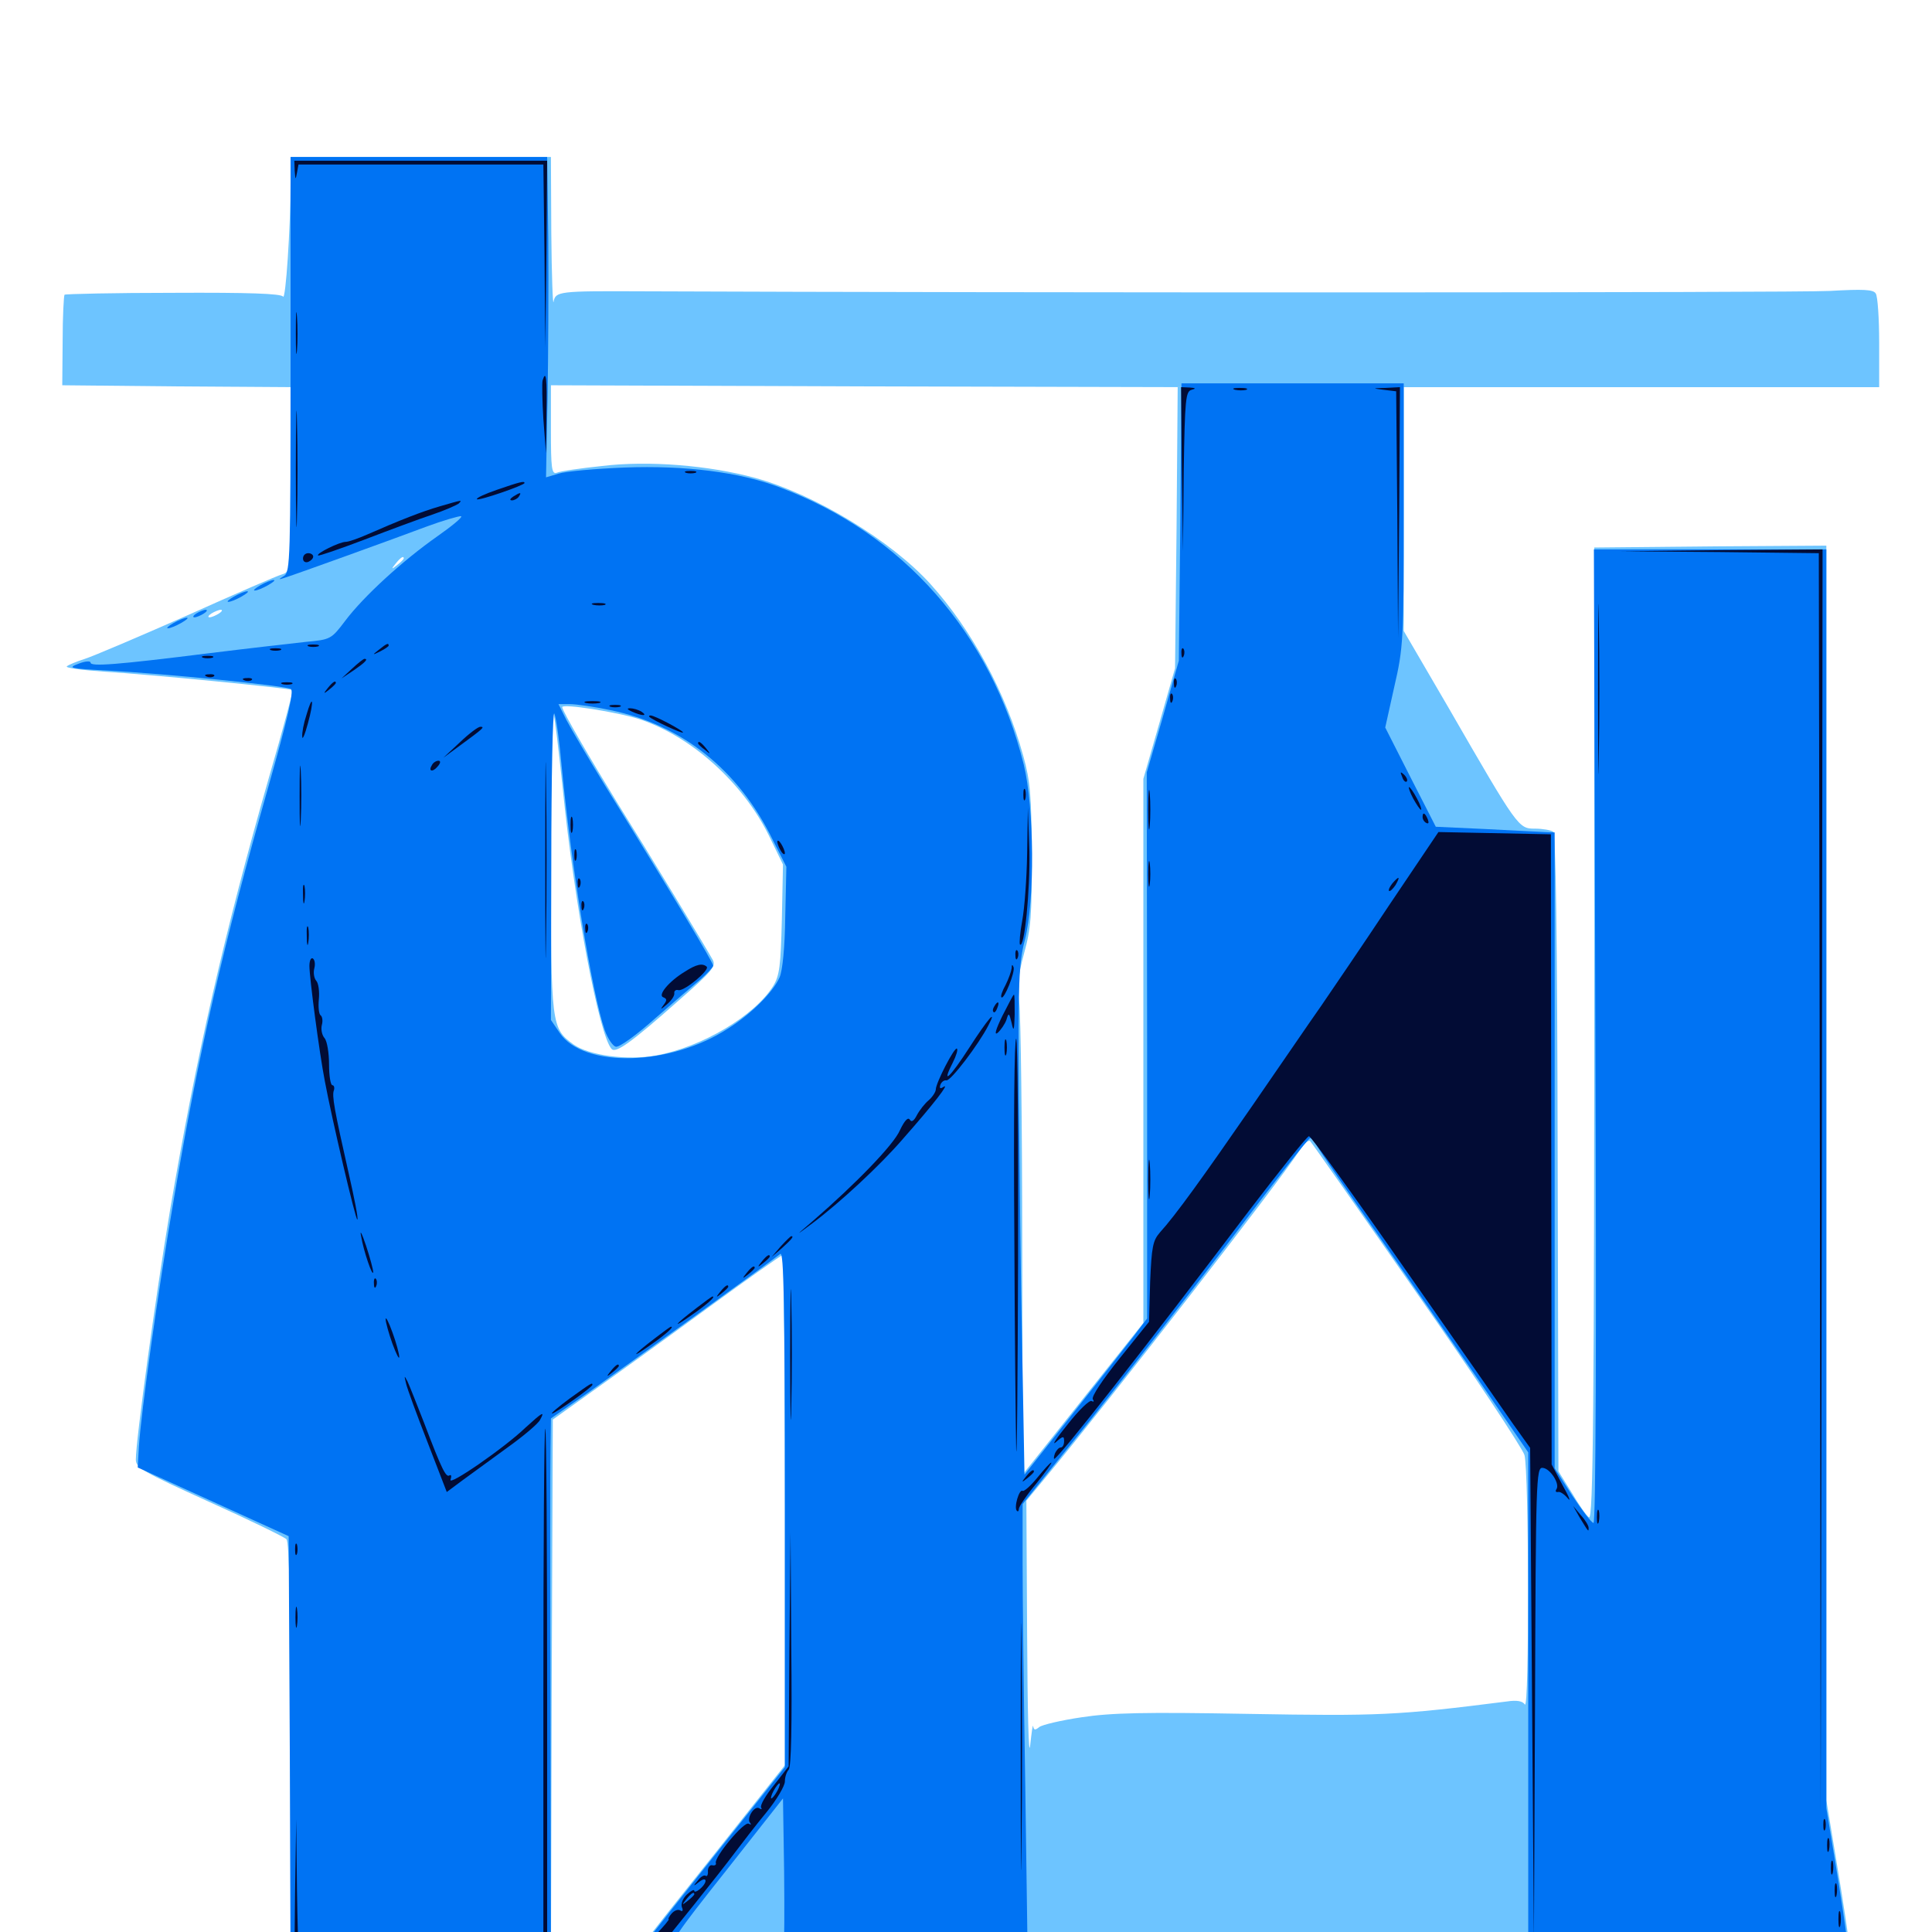 <svg xmlns="http://www.w3.org/2000/svg" viewBox="0 -1000 1000 1000">
	<path fill="#6dc4ff" d="M150.391 -905.469C150.391 -882.031 147.852 -844.141 146.484 -846.484C145.508 -848.047 128.516 -848.633 89.844 -848.438C59.375 -848.438 33.984 -847.852 33.398 -847.461C33.008 -846.875 32.422 -836.133 32.422 -823.438L32.227 -800.586L91.406 -800L150.391 -799.609V-751.953C150.391 -704.688 150.391 -704.102 146.094 -702.734C143.75 -702.148 121.68 -692.578 96.875 -681.445C72.07 -670.508 48.242 -660.352 43.945 -658.984C39.648 -657.617 35.352 -655.859 34.57 -655.078C33.789 -654.297 42.578 -653.125 54.102 -652.344C76.758 -650.977 150.781 -643.75 151.562 -642.773C151.758 -642.578 146.484 -622.461 139.453 -598.438C116.016 -516.797 101.562 -453.32 87.891 -372.852C80.664 -329.883 70.312 -254.688 70.312 -244.531C70.312 -240.234 73.828 -238.281 108.203 -222.656C129.102 -213.281 147.07 -204.492 148.242 -203.32C149.805 -201.758 150.391 -168.75 150.391 -91.211V18.75H217.773H285.156L285.547 -123.242L286.133 -265.234L306.641 -279.883C317.969 -287.891 344.531 -307.031 365.625 -322.461C386.719 -337.891 404.492 -350.391 405.078 -350.391C405.664 -350.391 406.25 -291.016 406.25 -218.359V-86.328L369.531 -40.039C331.25 7.812 326.172 14.648 326.172 17.188C326.172 18.164 468.359 18.555 642.188 18.359L958.008 17.773L957.422 8.984C957.031 4.102 954.102 -15.234 950.977 -33.984L945.312 -68.164V-392.773V-717.578L885.352 -717.188L825.195 -716.602V-520.312C825.195 -267.773 824.609 -213.086 822.461 -214.648C821.289 -215.234 817.383 -220.898 813.672 -227.148L806.641 -238.477L806.25 -403.32C806.055 -516.211 805.273 -568.555 803.906 -569.531C802.734 -570.312 798.438 -571.094 794.531 -571.094C785.938 -571.094 785.742 -571.289 749.805 -633.594L726.562 -673.438V-736.523V-799.609H849.609H972.656V-822.656C972.656 -835.156 971.875 -846.68 970.898 -848.047C969.727 -850.195 964.453 -850.391 947.07 -849.414C929.492 -848.438 523.438 -848.438 332.031 -849.219C289.258 -849.414 287.5 -849.219 286.523 -843.75C286.133 -841.602 285.547 -857.422 285.352 -879.297L285.156 -918.75H217.773H150.391ZM608.984 -726.758L608.203 -654.102L600 -625.391L591.797 -596.875V-456.055V-315.234L560.547 -275.977L529.297 -236.719L529.102 -353.711C529.102 -417.969 528.32 -475.391 527.539 -481.25C526.367 -489.453 526.953 -495.117 530.078 -506.641C533.594 -519.141 534.18 -526.562 533.984 -557.422C533.984 -588.086 533.203 -595.898 529.688 -608.594C520.703 -641.211 503.125 -673.828 481.641 -697.656C461.133 -720.312 421.68 -744.141 391.211 -752.539C366.992 -759.18 335.547 -761.719 311.523 -758.789C300.195 -757.617 289.648 -756.055 288.086 -755.273C285.547 -754.492 285.156 -757.812 285.156 -777.344V-800.586L447.266 -800L609.57 -799.609ZM232.422 -728.32C232.422 -729.688 231.836 -729.492 228.711 -727.539C227.148 -726.562 224.609 -726.172 222.852 -726.758C220.312 -727.539 220.117 -727.344 222.461 -725.781C225.195 -723.828 232.422 -725.781 232.422 -728.32ZM208.984 -710.938C208.984 -710.547 207.422 -708.984 205.664 -707.617C202.539 -705.078 202.344 -705.273 204.883 -708.398C207.422 -711.523 208.984 -712.5 208.984 -710.938ZM113.281 -682.422C111.719 -681.445 109.57 -680.469 108.398 -680.469C107.422 -680.469 107.812 -681.445 109.375 -682.422C110.938 -683.398 113.281 -684.375 114.258 -684.375C115.43 -684.375 114.844 -683.398 113.281 -682.422ZM331.055 -627.734C358.008 -618.75 384.375 -594.922 397.852 -567.773L405.273 -552.539L404.688 -524.219C404.102 -500 403.516 -495.117 400.195 -489.648C390.625 -474.219 363.281 -458.008 339.648 -453.711C324.609 -450.977 304.883 -453.711 296.875 -459.375C285.352 -467.773 285.156 -469.141 285.156 -554.297C285.156 -597.266 285.742 -631.836 286.328 -631.25C286.914 -630.664 289.062 -613.086 291.211 -592.383C297.266 -532.031 310.156 -463.672 316.602 -457.031C318.75 -454.688 326.953 -460.547 351.172 -482.031C368.359 -497.07 370.703 -499.805 368.945 -503.125C365.43 -509.57 335.352 -559.18 319.922 -583.789C305.859 -606.641 291.016 -632.031 291.016 -633.984C291.016 -635.938 319.531 -631.445 331.055 -627.734ZM733.203 -330.859C762.891 -288.477 787.891 -250.586 789.062 -246.875C791.406 -238.477 791.602 -113.867 789.258 -117.773C788.086 -119.531 785.156 -120.117 780.078 -119.336C723.242 -112.109 713.672 -111.719 646.484 -112.891C592.188 -113.867 575.195 -113.477 559.766 -111.133C549.219 -109.57 539.258 -107.227 537.891 -106.055C535.742 -104.297 535.156 -104.492 534.766 -106.445C534.57 -108.008 533.984 -103.516 533.203 -96.484C532.422 -89.453 531.836 -115.234 531.641 -153.516L531.25 -223.242L540.625 -234.57C574.805 -275.781 660.938 -386.719 672.656 -404.492C674.805 -408.008 677.344 -410.156 678.125 -409.375C678.906 -408.594 703.711 -373.242 733.203 -330.859Z"/>
	<path fill="#0073f3" d="M150.391 -811.328C150.391 -711.328 150.195 -703.906 147.07 -701.953C143.945 -700 143.945 -699.805 147.461 -700.977C154.688 -703.32 203.906 -721.094 220.508 -727.344C229.492 -730.664 237.695 -733.008 238.672 -732.812C239.648 -732.422 233.984 -727.734 226.172 -722.266C208.398 -709.766 188.281 -691.406 178.711 -678.711C171.484 -669.141 171.094 -668.945 158.398 -667.773C151.367 -666.992 128.906 -664.453 108.398 -661.914C59.961 -655.859 46.875 -654.883 46.875 -657.031C46.875 -658.008 43.945 -657.812 40.625 -656.445C34.766 -654.297 36.133 -653.906 55.664 -652.93C84.961 -651.367 147.656 -645.117 150.586 -643.359C152.148 -642.188 149.023 -628.516 139.062 -593.359C115.43 -510.156 103.32 -457.812 90.039 -379.688C81.836 -332.031 73.047 -269.336 71.875 -250.977L71.289 -240.43L110.352 -222.656L149.414 -204.883L150 -93.945L150.391 16.797H217.773H285.156L284.961 -109.766C284.766 -179.297 284.766 -242.773 284.961 -250.977L285.156 -265.82L304.297 -279.102C322.07 -291.602 398.438 -346.68 403.906 -350.977C405.664 -352.344 406.25 -325.781 406.25 -219.141V-85.352L370.312 -40.234C330.664 9.57 325.195 16.797 327.539 16.602C328.32 16.602 400.781 16.992 488.281 17.578C575.781 18.164 717.188 17.969 802.344 17.383L957.422 16.211L956.055 4.297C955.273 -2.344 952.539 -20.312 950 -35.742L945.312 -64.062V-389.844V-715.625H885.156H825L825.781 -463.672C826.367 -308.398 825.977 -211.719 824.805 -211.719C823.828 -211.719 818.945 -218.164 813.867 -225.781L804.688 -240.039V-404.492V-569.141L799.414 -569.336C796.289 -569.531 782.617 -570.117 768.555 -570.898L743.164 -572.07L730.078 -597.656L716.992 -623.438L721.68 -644.531C726.367 -664.844 726.562 -668.555 726.562 -733.789V-801.562H668.945H611.523L610.938 -729.883L610.156 -658.008L601.953 -629.102L593.555 -600.195L593.75 -458.984V-317.578L586.523 -308.008C582.422 -302.734 568.164 -284.57 554.688 -267.578L530.273 -236.719L529.102 -300.977C528.32 -336.133 527.734 -395.312 527.344 -432.422C526.953 -491.992 527.344 -501.367 530.469 -513.477C535.742 -533.984 535.352 -581.836 529.883 -604.297C512.891 -672.266 467.578 -723.828 403.32 -747.852C382.617 -755.664 354.492 -759.18 323.438 -758.008C308.398 -757.422 292.969 -756.055 289.258 -754.883L282.617 -752.93L283.398 -793.359C283.789 -815.625 283.984 -852.93 283.789 -876.367L283.203 -918.75H216.797H150.391ZM316.016 -632.422C352.93 -624.805 382.031 -601.758 399.805 -565.625L407.031 -551.367L406.445 -525.586C406.25 -509.961 405.078 -497.656 403.516 -494.141C400.195 -486.523 388.867 -475.195 376.758 -467.578C346.68 -448.047 301.953 -447.07 289.648 -465.43L285.156 -472.07L285.352 -553.32C285.352 -598.047 286.133 -632.812 286.914 -630.664C287.891 -628.516 289.648 -615.82 290.82 -602.344C295.703 -551.758 306.445 -485.547 313.086 -466.602C314.648 -462.305 317.188 -458.594 318.75 -458.203C320.508 -457.812 329.688 -464.453 339.062 -472.852C348.633 -481.25 359.375 -490.43 362.891 -493.359C366.211 -496.289 369.141 -499.414 369.141 -500.195C369.141 -501.758 349.219 -535.156 313.086 -593.555C304.492 -607.617 295.508 -622.852 293.164 -627.344L289.062 -635.547H294.922C298.242 -635.547 307.812 -634.18 316.016 -632.422ZM681.836 -406.641C683.203 -404.102 697.461 -383.203 713.672 -360.156C729.688 -337.109 753.711 -302.539 766.992 -283.203L791.016 -248.242V-120.703V7.031H661.523H531.836L530.664 -76.562C529.883 -122.461 529.297 -173.828 529.297 -190.625V-221.484L565.039 -265.82C584.57 -290.43 617.773 -333.008 638.672 -360.547C659.57 -388.281 677.344 -410.938 678.125 -410.938C678.906 -410.938 680.664 -408.984 681.836 -406.641ZM405.469 6.445C403.906 8.008 353.711 8.984 349.805 7.422C346.289 6.25 349.219 1.758 375.586 -31.445L405.273 -69.141L405.859 -31.641C406.055 -11.133 406.055 6.055 405.469 6.445ZM134.766 -697.07C132.031 -695.508 130.859 -694.336 131.836 -694.336C133.008 -694.336 135.938 -695.508 138.672 -697.07C141.406 -698.633 142.773 -699.805 141.602 -699.805C140.625 -699.805 137.5 -698.633 134.766 -697.07ZM121.094 -691.211C118.359 -689.648 117.188 -688.477 118.164 -688.477C119.336 -688.477 122.266 -689.648 125 -691.211C127.734 -692.773 129.102 -693.945 127.93 -693.945C126.953 -693.945 123.828 -692.773 121.094 -691.211ZM101.562 -682.422C100 -681.445 99.609 -680.469 100.586 -680.469C101.758 -680.469 103.906 -681.445 105.469 -682.422C107.031 -683.398 107.617 -684.375 106.445 -684.375C105.469 -684.375 103.125 -683.398 101.562 -682.422ZM89.844 -677.539C87.109 -675.977 85.938 -674.805 86.914 -674.805C88.086 -674.805 91.016 -675.977 93.75 -677.539C96.484 -679.102 97.852 -680.273 96.68 -680.273C95.703 -680.273 92.578 -679.102 89.844 -677.539Z"/>
	<path fill="#020c35" d="M152.539 -911.523C152.93 -906.836 152.93 -906.641 153.711 -910.547L154.492 -914.844H217.969H281.25L281.836 -867.578L282.227 -820.117L282.812 -868.555L283.203 -916.797H217.773H152.344ZM153.125 -827.93C153.125 -818.359 153.32 -814.062 153.711 -818.555C154.102 -823.047 154.102 -831.055 153.711 -836.133C153.32 -841.211 153.125 -837.695 153.125 -827.93ZM153.125 -757.617C153.125 -730.859 153.516 -719.531 153.711 -732.617C154.102 -745.703 154.102 -767.578 153.711 -781.445C153.516 -795.117 153.125 -784.57 153.125 -757.617ZM280.859 -803.125C280.469 -801.758 280.664 -792.773 281.25 -783.008L282.617 -765.43L282.812 -785.547C283.203 -804.297 282.617 -808.789 280.859 -803.125ZM611.719 -757.227L612.305 -714.648L612.695 -756.055C613.281 -793.359 613.672 -797.461 616.797 -798.242C619.141 -798.828 618.945 -799.219 615.82 -799.414L611.328 -799.609ZM639.258 -798.242C637.305 -798.828 638.477 -799.219 641.602 -799.219C644.922 -799.219 646.289 -798.828 645.117 -798.242C643.75 -797.852 641.016 -797.852 639.258 -798.242ZM716.211 -798.242L722.656 -797.461L723.242 -733.594L723.633 -669.727L724.219 -734.766L724.609 -799.609L717.383 -799.219C710.156 -799.023 710.156 -799.023 716.211 -798.242ZM355.078 -755.273C353.711 -755.859 354.688 -756.25 357.422 -756.25C360.156 -756.25 361.133 -755.859 359.961 -755.273C358.594 -754.883 356.25 -754.883 355.078 -755.273ZM257.227 -746.484C250.977 -744.336 246.289 -742.188 246.875 -741.602C247.656 -740.625 271.484 -748.828 271.484 -750C271.484 -751.172 269.141 -750.586 257.227 -746.484ZM265.625 -742.969C263.867 -741.797 263.672 -741.016 265.039 -741.016C266.211 -741.016 267.969 -741.992 268.555 -742.969C270.117 -745.312 269.336 -745.312 265.625 -742.969ZM227.539 -737.891C218.164 -735.156 207.227 -730.859 189.844 -723.242C185.352 -721.289 180.469 -719.531 178.906 -719.531C175.781 -719.531 163.477 -713.477 164.648 -712.5C165.039 -712.109 175.781 -715.82 188.672 -720.703C201.367 -725.586 217.188 -731.445 223.633 -733.594C230.078 -735.742 236.133 -738.477 237.305 -739.258C239.453 -741.406 239.648 -741.406 227.539 -737.891ZM890.039 -714.258L941.406 -713.672L941.992 -386.914L942.383 -60.352L942.969 -388.086L943.359 -715.625L891.211 -715.234L838.867 -714.648ZM156.836 -710.938C156.836 -709.375 158.008 -708.594 159.57 -709.18C160.938 -709.766 162.109 -710.938 162.109 -711.914C162.109 -712.891 160.938 -713.672 159.57 -713.672C158.008 -713.672 156.836 -712.5 156.836 -710.938ZM827.148 -643.359C827.148 -604.102 827.344 -588.086 827.539 -607.812C827.93 -627.344 827.93 -659.375 827.539 -679.102C827.344 -698.633 827.148 -682.617 827.148 -643.359ZM307.227 -686.914C305.273 -687.5 306.445 -687.891 309.57 -687.891C312.891 -687.891 314.258 -687.5 313.086 -686.914C311.719 -686.523 308.984 -686.523 307.227 -686.914ZM159.766 -665.43C158.398 -666.016 159.375 -666.406 162.109 -666.406C164.844 -666.406 165.82 -666.016 164.648 -665.43C163.281 -665.039 160.938 -665.039 159.766 -665.43ZM196.094 -663.672C192.578 -660.938 192.578 -660.742 196.875 -662.891C199.219 -664.062 201.172 -665.43 201.172 -665.82C201.172 -667.383 200.195 -666.992 196.094 -663.672ZM140.234 -663.477C138.867 -664.062 139.844 -664.453 142.578 -664.453C145.312 -664.453 146.289 -664.062 145.117 -663.477C143.75 -663.086 141.406 -663.086 140.234 -663.477ZM611.523 -661.719C611.523 -659.57 612.109 -658.984 612.695 -660.547C613.281 -661.914 613.086 -663.672 612.5 -664.258C611.914 -665.039 611.328 -663.867 611.523 -661.719ZM105.078 -659.57C103.711 -660.156 104.688 -660.547 107.422 -660.547C110.156 -660.547 111.133 -660.156 109.961 -659.57C108.594 -659.18 106.25 -659.18 105.078 -659.57ZM182.227 -653.906L176.758 -648.828L183.203 -653.125C188.867 -657.031 190.82 -658.984 188.672 -658.984C188.086 -658.984 185.156 -656.641 182.227 -653.906ZM107.031 -649.805C105.469 -650.391 106.055 -650.977 108.203 -650.977C110.352 -651.172 111.523 -650.586 110.742 -650C110.156 -649.414 108.398 -649.219 107.031 -649.805ZM126.562 -647.852C125 -648.438 125.586 -649.023 127.734 -649.023C129.883 -649.219 131.055 -648.633 130.273 -648.047C129.688 -647.461 127.93 -647.266 126.562 -647.852ZM607.617 -646.094C607.617 -643.945 608.203 -643.359 608.789 -644.922C609.375 -646.289 609.18 -648.047 608.594 -648.633C608.008 -649.414 607.422 -648.242 607.617 -646.094ZM146.094 -645.898C144.727 -646.484 145.703 -646.875 148.438 -646.875C151.172 -646.875 152.148 -646.484 150.977 -645.898C149.609 -645.508 147.266 -645.508 146.094 -645.898ZM169.727 -643.945C167.188 -640.82 167.383 -640.625 170.508 -643.164C172.266 -644.531 173.828 -646.094 173.828 -646.484C173.828 -648.047 172.266 -647.07 169.727 -643.945ZM605.664 -638.281C605.664 -636.133 606.25 -635.547 606.836 -637.109C607.422 -638.477 607.227 -640.234 606.641 -640.82C606.055 -641.602 605.469 -640.43 605.664 -638.281ZM158.594 -629.883C157.227 -625.781 156.25 -620.703 156.445 -618.75C156.445 -616.602 157.812 -619.727 159.375 -625.586C162.695 -637.695 161.914 -641.406 158.594 -629.883ZM303.32 -636.133C301.367 -636.719 302.93 -637.109 306.641 -637.109C310.352 -637.109 311.914 -636.719 310.156 -636.133C308.203 -635.742 305.078 -635.742 303.32 -636.133ZM282.227 -554.492C282.227 -509.375 282.422 -491.211 282.617 -514.062C283.008 -536.914 283.008 -573.828 282.617 -596.094C282.422 -618.359 282.227 -599.609 282.227 -554.492ZM316.016 -634.18C314.648 -634.766 315.625 -635.156 318.359 -635.156C321.094 -635.156 322.07 -634.766 320.898 -634.18C319.531 -633.789 317.188 -633.789 316.016 -634.18ZM327.148 -631.641C332.422 -629.297 335.547 -629.297 332.031 -631.641C330.469 -632.617 327.734 -633.398 326.172 -633.398C324.219 -633.398 324.609 -632.812 327.148 -631.641ZM336.133 -628.906C338.086 -627.148 353.516 -619.922 353.516 -620.898C353.516 -621.875 338.867 -629.688 336.719 -629.688C335.938 -629.688 335.742 -629.297 336.133 -628.906ZM238.086 -615.82L229.492 -607.812L238.281 -614.258C250 -622.852 251.172 -623.828 248.633 -623.828C247.461 -623.828 242.773 -620.312 238.086 -615.82ZM361.328 -615.234C361.328 -614.844 362.891 -613.281 364.844 -611.914C367.773 -609.375 367.969 -609.57 365.43 -612.695C362.891 -615.82 361.328 -616.797 361.328 -615.234ZM155.078 -587.695C155.078 -573.828 155.273 -568.359 155.664 -575.586C156.055 -582.812 156.055 -594.336 155.664 -600.977C155.273 -607.617 155.078 -601.758 155.078 -587.695ZM223.633 -604.102C221.484 -600.781 223.828 -600 226.562 -603.32C228.125 -605.078 228.125 -606.25 226.953 -606.25C225.781 -606.25 224.219 -605.273 223.633 -604.102ZM725.781 -597.852C726.367 -595.898 727.539 -594.922 728.125 -595.508C728.711 -596.094 728.125 -597.656 726.758 -599.023C724.805 -600.781 724.609 -600.586 725.781 -597.852ZM594.336 -580.859C594.336 -571.68 594.727 -567.969 595.117 -572.656C595.508 -577.148 595.508 -584.57 595.117 -589.258C594.727 -593.75 594.336 -590.039 594.336 -580.859ZM529.688 -588.672C529.688 -585.938 530.078 -584.961 530.664 -586.328C531.055 -587.5 531.055 -589.844 530.664 -591.211C530.078 -592.383 529.688 -591.406 529.688 -588.672ZM731.445 -586.719C733.203 -583.594 734.961 -580.859 735.547 -580.859C735.938 -580.859 735.156 -583.594 733.398 -586.719C731.641 -590.039 729.883 -592.578 729.297 -592.578C728.906 -592.578 729.688 -590.039 731.445 -586.719ZM531.641 -558.203C531.445 -545.312 530.273 -529.688 529.102 -523.438C527.93 -517.188 527.539 -511.719 527.93 -511.133C530.273 -508.789 533.203 -539.258 532.812 -559.375L532.031 -581.836ZM295.312 -573.047C295.312 -569.336 295.703 -567.773 296.289 -569.727C296.68 -571.484 296.68 -574.609 296.289 -576.562C295.703 -578.32 295.312 -576.758 295.312 -573.047ZM736.328 -577.148C736.328 -575.977 737.109 -574.609 738.281 -574.023C739.453 -573.438 739.648 -574.219 739.062 -575.781C737.695 -579.297 736.328 -579.883 736.328 -577.148ZM719.141 -531.641C705.273 -510.742 689.258 -487.305 683.789 -479.297C678.125 -471.289 662.305 -448.047 648.242 -427.734C622.461 -390.43 608.398 -370.898 600.391 -362.109C596.68 -357.812 596.094 -354.688 595.312 -336.523L594.727 -315.82L579.492 -296.875C570.898 -286.133 564.844 -277.148 565.625 -275.781C566.406 -274.609 566.211 -274.219 565.039 -274.805C564.062 -275.586 558.398 -270.117 552.734 -262.891C546.875 -255.664 544.141 -251.562 546.484 -253.516C550.195 -256.836 550.781 -256.836 550.781 -254.102C550.781 -252.148 550 -250.781 549.023 -250.781C548.047 -250.781 546.875 -249.414 546.094 -247.852C545.508 -246.289 545.312 -244.922 545.703 -244.922C547.656 -244.922 592.578 -302.148 646.875 -373.828C662.891 -394.727 676.562 -411.914 677.539 -411.914C678.516 -411.914 700.781 -381.25 726.953 -343.555C753.125 -306.055 778.516 -269.727 783.203 -262.891L791.992 -250.586L792.969 -123.242L793.945 4.102L794.531 -118.164C794.922 -233.398 795.117 -240.625 798.438 -240.234C802.344 -240.039 807.422 -232.031 805.664 -229.297C804.883 -228.125 805.273 -227.539 806.445 -227.734C807.422 -228.125 809.766 -226.562 811.523 -224.414C813.281 -222.266 812.109 -225.391 808.789 -231.25L803.125 -241.992L802.93 -405.078L802.734 -568.164L773.633 -568.75L744.531 -569.336ZM402.344 -564.258C402.344 -563.281 403.32 -560.938 404.297 -559.375C405.273 -557.812 406.25 -557.422 406.25 -558.398C406.25 -559.57 405.273 -561.719 404.297 -563.281C403.32 -564.844 402.344 -565.43 402.344 -564.258ZM297.266 -557.422C297.266 -554.688 297.656 -553.711 298.242 -555.078C298.633 -556.25 298.633 -558.594 298.242 -559.961C297.656 -561.133 297.266 -560.156 297.266 -557.422ZM594.336 -547.656C594.336 -541.797 594.727 -539.258 595.117 -542.383C595.508 -545.312 595.508 -550 595.117 -553.125C594.727 -556.055 594.336 -553.516 594.336 -547.656ZM299.023 -542.578C299.023 -540.43 299.609 -539.844 300.195 -541.406C300.781 -542.773 300.586 -544.531 300 -545.117C299.414 -545.898 298.828 -544.727 299.023 -542.578ZM720.703 -542.773C719.336 -541.016 718.555 -539.453 718.945 -538.867C719.531 -538.477 720.898 -539.844 722.266 -541.797C725 -546.484 724.219 -546.875 720.703 -542.773ZM156.836 -536.914C156.836 -532.617 157.227 -531.055 157.617 -533.594C158.008 -535.938 158.008 -539.453 157.617 -541.406C157.031 -543.164 156.641 -541.211 156.836 -536.914ZM300.977 -530.859C300.977 -528.711 301.562 -528.125 302.148 -529.688C302.734 -531.055 302.539 -532.812 301.953 -533.398C301.367 -534.18 300.781 -533.008 300.977 -530.859ZM158.789 -515.43C158.789 -511.133 159.18 -509.57 159.57 -512.109C159.961 -514.453 159.961 -517.969 159.57 -519.922C158.984 -521.68 158.594 -519.727 158.789 -515.43ZM302.93 -519.141C302.93 -516.992 303.516 -516.406 304.102 -517.969C304.688 -519.336 304.492 -521.094 303.906 -521.68C303.32 -522.461 302.734 -521.289 302.93 -519.141ZM525.586 -505.469C525.586 -503.32 526.172 -502.734 526.758 -504.297C527.344 -505.664 527.148 -507.422 526.562 -508.008C525.977 -508.789 525.391 -507.617 525.586 -505.469ZM160.156 -500C160.156 -494.141 165.234 -455.273 168.164 -440.234C171.68 -421.289 184.18 -367.969 184.961 -368.75C185.547 -369.141 183.398 -379.883 180.469 -392.773C173.047 -425.586 171.68 -433.008 172.852 -435.742C173.242 -437.109 172.852 -438.281 172.07 -438.281C171.094 -438.281 170.312 -443.164 170.312 -449.023C170.312 -454.883 169.336 -461.133 167.969 -462.695C166.602 -464.258 166.016 -467.383 166.602 -469.531C167.188 -471.68 166.797 -473.828 166.016 -474.414C165.039 -475 164.648 -478.711 165.039 -482.812C165.43 -486.719 164.844 -491.211 163.672 -492.383C162.5 -493.75 162.109 -496.68 162.695 -498.828C163.281 -500.977 162.891 -503.32 161.914 -503.906C160.938 -504.492 160.156 -502.734 160.156 -500ZM354.492 -497.07C346.094 -491.992 340.234 -484.766 343.359 -483.789C345.312 -483.008 345.312 -482.227 343.359 -479.688C341.602 -477.344 341.992 -477.344 345.117 -480.078C347.461 -482.031 349.219 -484.57 349.023 -485.938C348.828 -487.109 349.805 -487.891 351.172 -487.5C354.297 -486.914 367.383 -497.852 365.82 -499.609C363.672 -501.562 360.547 -500.977 354.492 -497.07ZM523.633 -498.828C523.438 -497.266 522.07 -493.359 520.508 -490.234C518.75 -487.109 517.773 -484.18 518.359 -483.789C519.727 -482.422 525.586 -497.07 524.609 -499.414C524.023 -500.977 523.633 -500.781 523.633 -498.828ZM518.75 -474.023C515.43 -467.188 514.453 -463.867 516.406 -465.43C517.969 -466.797 520.117 -469.922 520.898 -472.07C522.07 -475.977 522.266 -475.977 523.633 -470.508C524.609 -465.625 525 -466.602 525.195 -475C525.195 -480.469 525.195 -485.156 524.805 -485.156C524.414 -485.156 521.875 -480.078 518.75 -474.023ZM514.648 -479.102C513.867 -477.93 513.672 -476.758 514.258 -476.172C514.648 -475.586 515.625 -476.562 516.211 -478.32C517.578 -481.641 516.406 -482.227 514.648 -479.102ZM501.758 -457.812C491.797 -442.383 486.914 -437.695 493.164 -450C494.922 -453.516 495.898 -456.641 495.312 -457.227C494.141 -458.398 484.375 -439.453 484.375 -436.133C484.375 -434.961 482.812 -432.422 480.859 -430.664C478.711 -428.906 475.977 -425.391 474.609 -422.852C473.047 -419.727 471.68 -418.945 470.898 -420.508C469.922 -421.875 468.164 -419.922 465.82 -415.039C462.695 -407.617 442.969 -387.305 420.898 -368.164C411.523 -360.156 411.523 -360.156 419.922 -366.406C434.375 -377.148 455.469 -396.68 467.383 -410.547C483.594 -428.906 491.602 -439.453 488.477 -437.5C486.719 -436.328 486.133 -436.523 486.719 -438.477C487.305 -440.039 488.672 -441.016 489.844 -440.82C491.992 -440.234 506.641 -459.57 511.523 -469.141C516.406 -478.516 511.328 -472.656 501.758 -457.812ZM519.922 -457.812C519.922 -454.102 520.312 -452.539 520.898 -454.492C521.289 -456.25 521.289 -459.375 520.898 -461.328C520.312 -463.086 519.922 -461.523 519.922 -457.812ZM525 -364.453C525.195 -309.961 525.781 -258.398 525.977 -249.805C526.367 -241.211 526.758 -285.352 526.953 -347.852C527.148 -410.352 526.758 -461.914 525.977 -462.305C525 -462.891 524.609 -418.75 525 -364.453ZM594.336 -389.453C594.336 -380.273 594.727 -376.562 595.117 -381.25C595.508 -385.742 595.508 -393.164 595.117 -397.852C594.727 -402.344 594.336 -398.633 594.336 -389.453ZM186.914 -360.156C188.086 -352.734 192.969 -338.477 193.164 -341.602C193.164 -342.773 191.602 -348.828 189.453 -355.273C187.305 -361.719 186.133 -363.867 186.914 -360.156ZM404.102 -354.883L399.414 -349.414L404.883 -354.102C409.766 -358.594 411.133 -360.156 409.57 -360.156C409.18 -360.156 406.836 -357.812 404.102 -354.883ZM408.984 -298.633C408.984 -268.555 409.375 -256.445 409.57 -271.875C409.961 -287.305 409.961 -311.914 409.57 -326.562C409.375 -341.211 408.984 -328.711 408.984 -298.633ZM394.336 -347.07C391.797 -343.945 391.992 -343.75 395.117 -346.289C396.875 -347.656 398.438 -349.219 398.438 -349.609C398.438 -351.172 396.875 -350.195 394.336 -347.07ZM386.523 -341.211C383.984 -338.086 384.18 -337.891 387.305 -340.43C389.062 -341.797 390.625 -343.359 390.625 -343.75C390.625 -345.312 389.062 -344.336 386.523 -341.211ZM193.555 -335.547C193.555 -333.398 194.141 -332.812 194.727 -334.375C195.312 -335.742 195.117 -337.5 194.531 -338.086C193.945 -338.867 193.359 -337.695 193.555 -335.547ZM372.852 -331.445C370.312 -328.32 370.508 -328.125 373.633 -330.664C375.391 -332.031 376.953 -333.594 376.953 -333.984C376.953 -335.547 375.391 -334.57 372.852 -331.445ZM360.352 -322.852C348.828 -314.062 347.266 -311.719 358.008 -319.336C366.211 -325 370.703 -329.102 368.75 -328.906C368.359 -328.906 364.648 -326.172 360.352 -322.852ZM199.609 -317.188C199.609 -315.625 201.172 -309.961 203.125 -304.492C205.078 -299.219 206.641 -296.094 206.641 -297.656C206.641 -299.219 205.078 -305.078 203.125 -310.352C201.172 -315.82 199.609 -318.75 199.609 -317.188ZM338.867 -307.227C327.344 -298.438 325.781 -296.094 336.523 -303.711C344.727 -309.375 349.219 -313.477 347.266 -313.281C346.875 -313.281 343.164 -310.547 338.867 -307.227ZM316.211 -290.43C313.672 -287.305 313.867 -287.109 316.992 -289.648C318.75 -291.016 320.312 -292.578 320.312 -292.969C320.312 -294.531 318.75 -293.555 316.211 -290.43ZM210.156 -283.984C210.742 -281.25 215.82 -267.578 221.289 -253.516L231.25 -227.734L239.648 -233.984C244.141 -237.305 254.688 -244.922 262.695 -250.781C270.898 -256.641 278.516 -263.086 279.492 -265.039C282.227 -269.922 280.859 -269.141 272.07 -261.133C261.133 -250.586 231.641 -230.273 233.203 -234.18C233.789 -235.938 233.594 -236.914 232.617 -236.328C230.859 -235.156 228.711 -239.258 219.531 -263.477C215.82 -273.047 211.914 -282.812 210.938 -284.961C209.18 -288.281 209.18 -288.086 210.156 -283.984ZM294.922 -276.172C289.062 -271.875 284.961 -268.359 285.742 -268.359C287.305 -268.359 306.641 -282.031 306.641 -283.203C306.641 -284.57 306.055 -284.18 294.922 -276.172ZM281.25 -122.852V14.648L253.516 15.43L225.586 16.016L254.492 16.406L283.203 16.797V-121.875C283.203 -198.242 282.812 -260.547 282.227 -260.547C281.641 -260.547 281.25 -198.633 281.25 -122.852ZM536.914 -235.156C533.398 -230.859 530.078 -227.93 529.297 -228.32C527.539 -229.492 524.609 -219.531 526.367 -217.969C526.953 -217.383 527.344 -217.969 527.344 -218.945C527.344 -220.117 531.25 -225.977 536.328 -232.031C541.211 -238.086 544.727 -242.969 544.141 -242.969C543.555 -242.969 540.43 -239.453 536.914 -235.156ZM531.055 -235.742C528.516 -232.617 528.711 -232.422 531.836 -234.961C533.594 -236.328 535.156 -237.891 535.156 -238.281C535.156 -239.844 533.594 -238.867 531.055 -235.742ZM817.578 -214.648C822.266 -207.031 822.266 -206.836 822.266 -209.18C822.266 -210.352 820.508 -213.281 818.164 -215.82L814.258 -220.508ZM826.562 -214.648C826.562 -211.523 826.953 -210.352 827.539 -212.305C827.93 -214.062 827.93 -216.797 827.539 -218.164C826.953 -219.336 826.562 -217.969 826.562 -214.648ZM408.594 -146.289L408.203 -85.742L400.586 -75.977C396.289 -70.703 393.359 -65.625 393.945 -64.453C394.531 -63.477 394.141 -63.281 392.969 -64.062C390.43 -65.625 386.133 -58.594 388.281 -56.445C389.062 -55.469 388.672 -55.469 387.5 -56.055C385.156 -57.422 369.727 -38.867 370.508 -35.742C370.898 -34.766 369.922 -34.18 368.555 -34.57C367.383 -34.766 366.406 -33.398 366.406 -31.641C366.602 -29.688 366.016 -28.516 365.234 -29.102C364.453 -29.688 362.5 -28.516 361.133 -26.562C358.594 -23.633 358.789 -23.438 361.914 -25.977C366.016 -29.102 366.406 -25.781 362.305 -22.266C360.742 -20.898 359.375 -20.508 359.375 -21.289C359.375 -22.266 357.617 -21.289 355.664 -19.531C353.516 -17.578 352.344 -14.648 352.93 -12.891C353.711 -11.133 353.32 -10.352 352.148 -11.133C350.977 -11.914 349.023 -11.133 347.656 -9.57C346.289 -8.008 345.703 -6.641 346.094 -6.641C346.68 -6.641 343.75 -3.125 339.648 1.172C335.547 5.469 331.25 10.742 330.078 12.891C327.93 16.797 329.102 16.797 624.414 16.406C787.695 16.016 881.055 15.43 832.031 14.844C783.203 14.258 752.93 13.672 764.648 13.281C776.562 13.086 787.5 11.914 789.062 10.938C791.016 9.766 745.898 8.984 659.766 8.984C577.539 8.984 527.344 9.766 527.344 10.742C527.344 11.914 532.031 13.086 537.695 13.477C543.164 13.867 511.328 14.062 466.797 14.062C422.266 14.258 391.016 13.672 397.461 12.891C405.859 11.914 399.023 11.328 374.023 10.938C354.688 10.547 337.695 10.352 336.328 10.352C334.57 10.547 334.766 9.375 337.109 6.836C341.211 2.148 341.992 2.148 340.43 6.445C339.648 8.789 339.844 9.375 341.211 8.008C344.141 4.883 373.242 -31.445 380.469 -41.211C383.984 -45.898 391.211 -55.273 396.68 -61.914C401.953 -68.359 406.25 -75.586 406.25 -77.93C406.25 -80.273 407.227 -83.008 408.203 -83.984C409.57 -85.352 409.961 -107.422 409.57 -146.484L409.18 -206.836ZM402.344 -73.047C401.172 -70.898 399.805 -69.141 399.219 -69.141C398.828 -69.141 399.219 -70.898 400.391 -73.047C401.562 -75.195 402.93 -76.953 403.516 -76.953C403.906 -76.953 403.516 -75.195 402.344 -73.047ZM359.375 -19.531C359.375 -19.141 357.812 -17.578 356.055 -16.211C352.93 -13.672 352.734 -13.867 355.273 -16.992C357.812 -20.117 359.375 -21.094 359.375 -19.531ZM152.734 -198.047C152.734 -195.312 153.125 -194.336 153.711 -195.703C154.102 -196.875 154.102 -199.219 153.711 -200.586C153.125 -201.758 152.734 -200.781 152.734 -198.047ZM528.32 -95.508C528.32 -38.477 528.516 -15.625 528.711 -44.336C529.102 -73.242 529.102 -119.727 528.711 -147.852C528.516 -175.977 528.32 -152.539 528.32 -95.508ZM152.93 -162.891C152.93 -158.008 153.32 -156.055 153.711 -158.594C154.102 -160.938 154.102 -164.844 153.711 -167.383C153.32 -169.727 152.93 -167.773 152.93 -162.891ZM943.75 -55.469C943.75 -52.734 944.141 -51.758 944.727 -53.125C945.117 -54.297 945.117 -56.641 944.727 -58.008C944.141 -59.18 943.75 -58.203 943.75 -55.469ZM152.734 -20.898L152.344 16.797L157.812 16.602C162.305 16.211 162.5 16.211 158.789 15.43C154.492 14.648 154.297 14.062 153.711 -21.875L153.32 -58.398ZM945.703 -44.727C945.703 -41.602 946.094 -40.43 946.68 -42.383C947.07 -44.141 947.07 -46.875 946.68 -48.242C946.094 -49.414 945.703 -48.047 945.703 -44.727ZM947.656 -33.008C947.656 -29.883 948.047 -28.711 948.633 -30.664C949.023 -32.422 949.023 -35.156 948.633 -36.523C948.047 -37.695 947.656 -36.328 947.656 -33.008ZM949.609 -21.289C949.609 -18.164 950 -16.992 950.586 -18.945C950.977 -20.703 950.977 -23.438 950.586 -24.805C950 -25.977 949.609 -24.609 949.609 -21.289ZM951.562 -6.641C951.562 -2.93 951.953 -1.367 952.539 -3.32C952.93 -5.078 952.93 -8.203 952.539 -10.156C951.953 -11.914 951.562 -10.352 951.562 -6.641ZM953.32 8.008C953.125 12.5 952.539 13.281 951.172 10.938C950.195 9.375 949.219 8.398 949.023 8.984C949.023 9.57 948.633 11.523 948.242 13.281C947.852 15.234 948.828 16.797 950.391 16.797C953.32 16.797 956.055 8.789 954.492 4.688C953.906 3.32 953.32 4.688 953.32 8.008ZM276.367 10.938C275.781 11.914 276.172 12.891 277.148 12.891C278.32 12.891 279.297 11.914 279.297 10.938C279.297 9.766 278.906 8.984 278.516 8.984C277.93 8.984 276.953 9.766 276.367 10.938ZM189.062 16.211C184.375 15.82 188.086 15.43 197.266 15.43C206.445 15.43 210.156 15.82 205.664 16.211C200.977 16.602 193.555 16.602 189.062 16.211Z"/>
</svg>